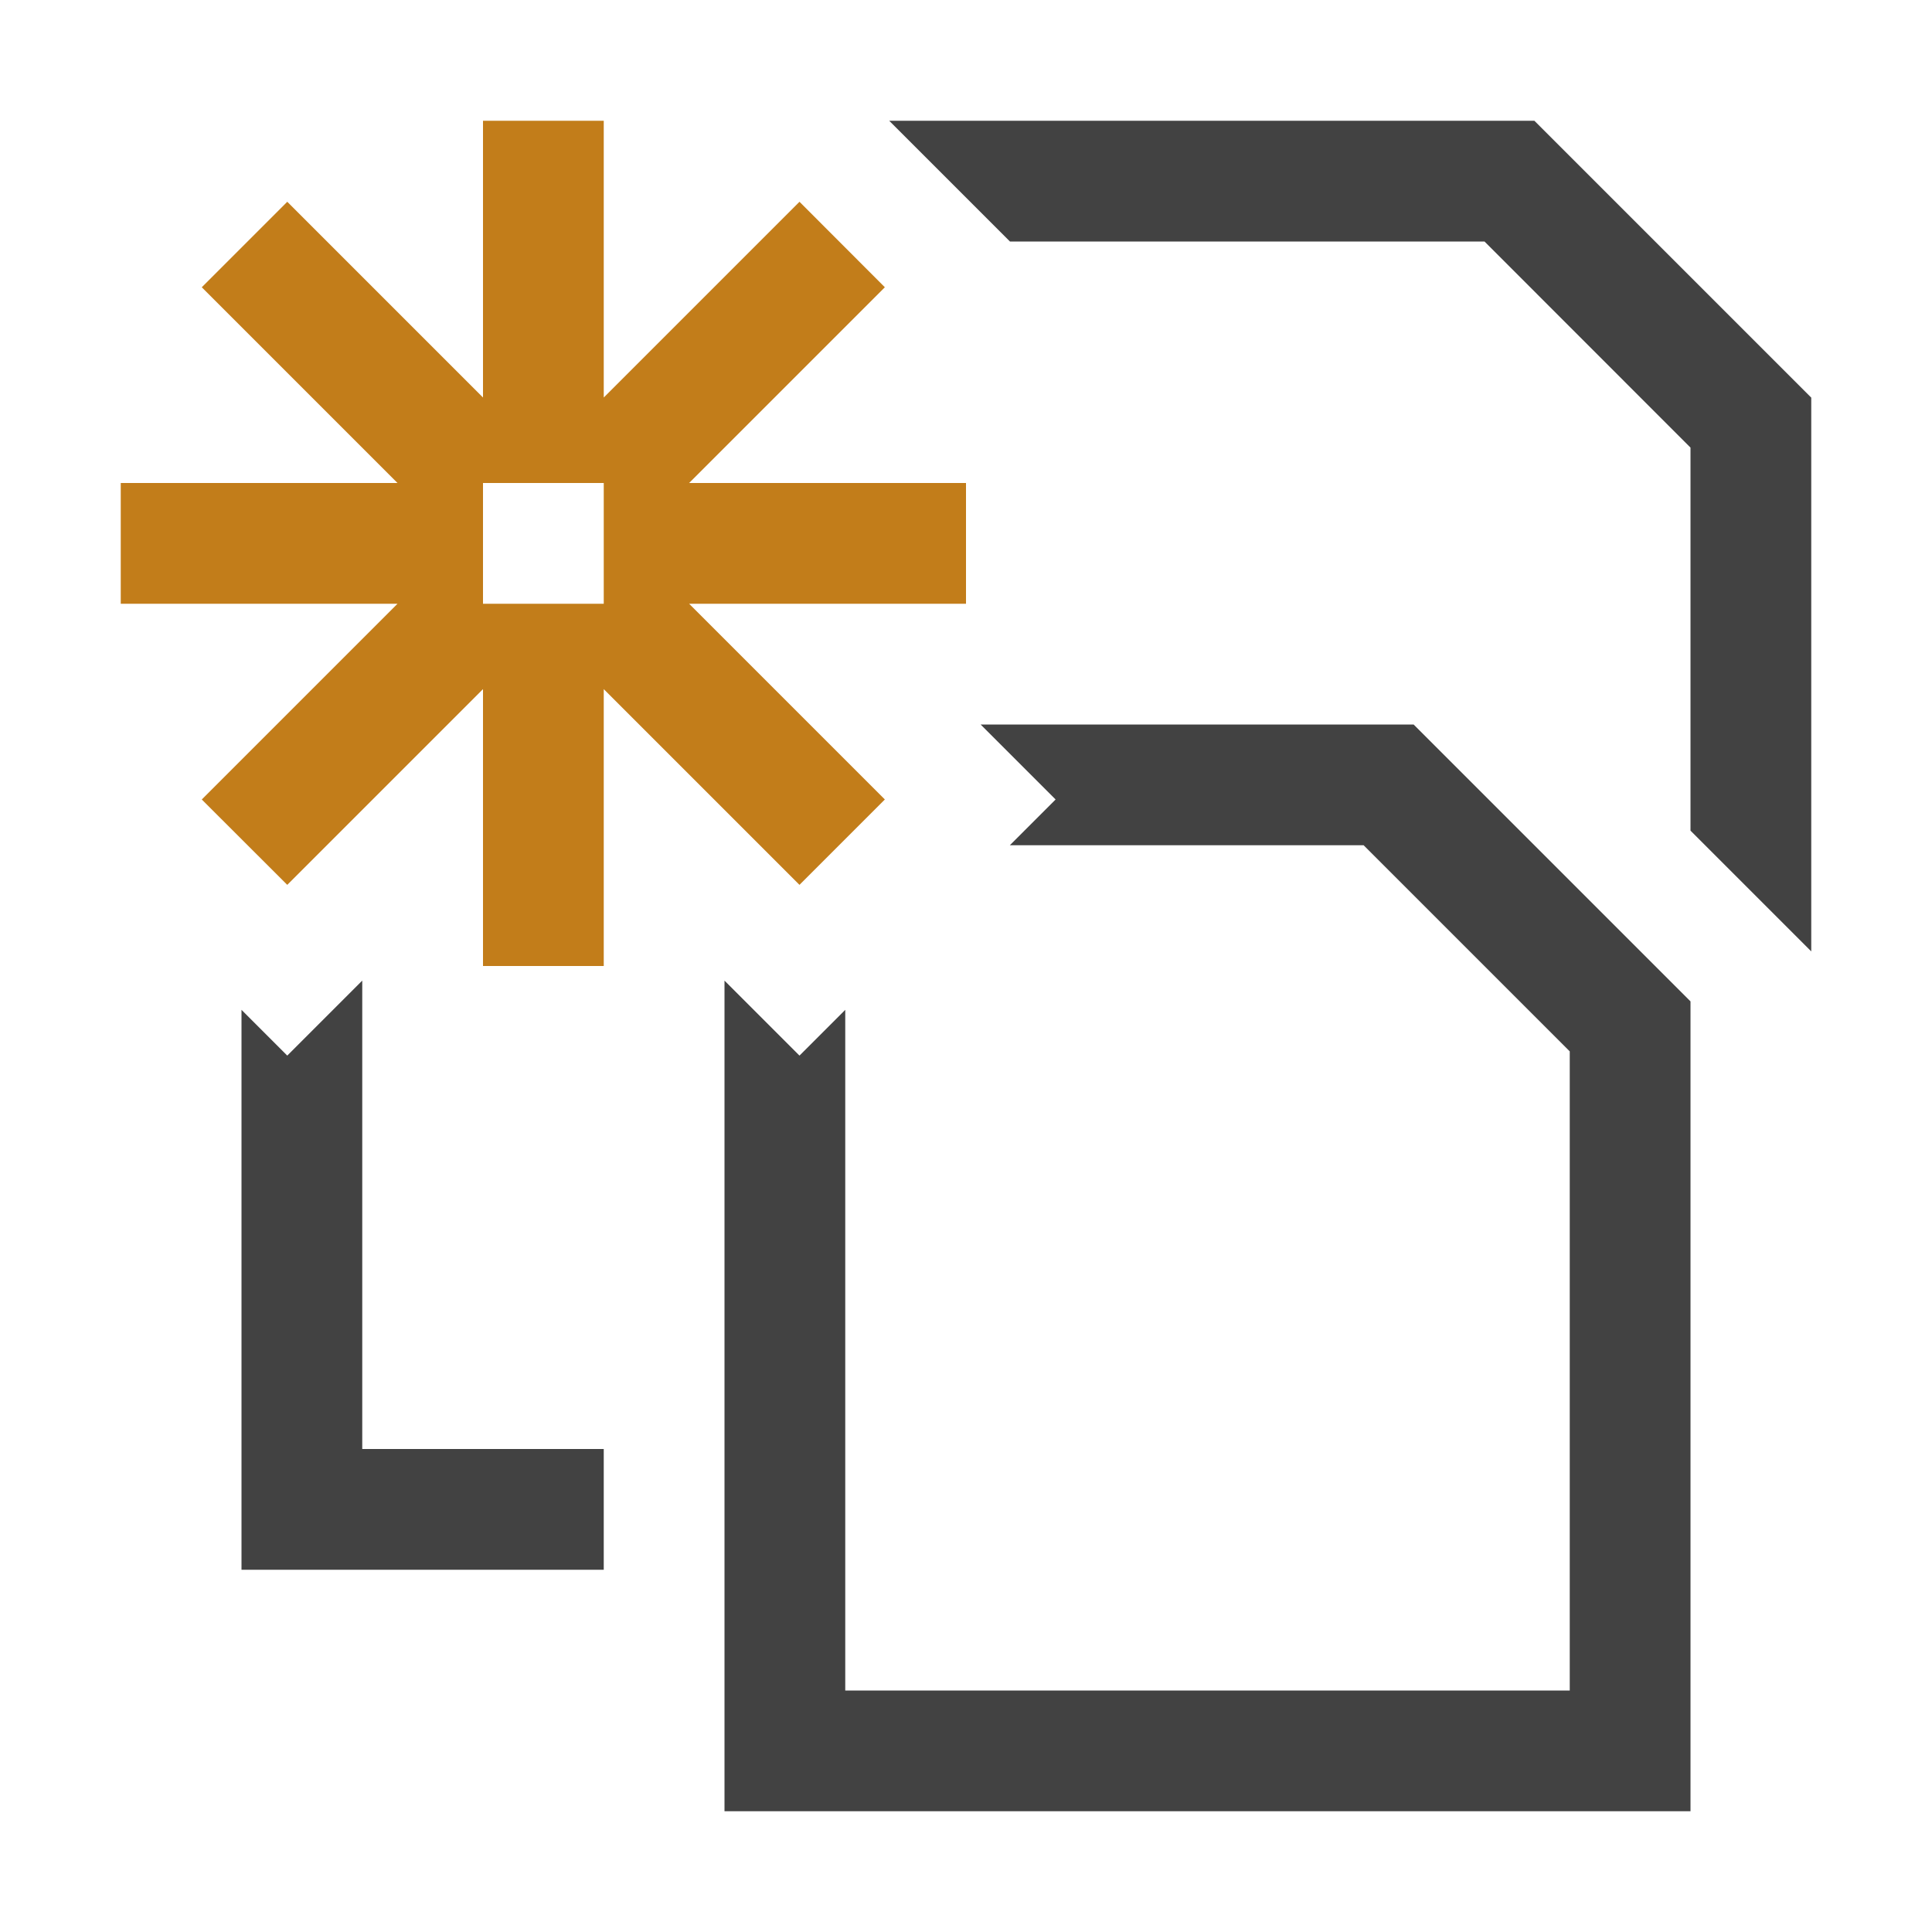 <svg xmlns="http://www.w3.org/2000/svg" viewBox="0 0 16 16"><defs><style>.icon-canvas-transparent,.icon-vs-out{opacity:0;}.icon-canvas-transparent{opacity:0;}.icon-vs-bg{fill:#424242;}.icon-vs-action-orange{fill:#c27d1a;}</style></defs><title>NewFileCollection_16x</title><g id="canvas"><path class="icon-canvas-transparent" d="M16,0V16H0V0Z"/></g><g id="outline"><path class="icon-vs-out" d="M16,11H15v5H5V14H1V7.364L.257,6.621.878,6H0V3H.878L.257,2.379,2.379.257,3,.878V0H13.121L16,2.879Z"/></g><g id="iconBg"><path class="icon-vs-bg" d="M3,12H5v1H2V8.363l.379.379L3,8.121V12ZM9,6H8.121l.621.621L8.363,7h2.93L13,8.707V14H7V8.363l-.379.379L6,8.121V15h8V8.293L11.707,6Zm3.707-5H7.364l1,1h3.93L14,3.707V6.879l1,1V3.293Z"/></g><g id="colorAction"><path class="icon-vs-action-orange" d="M8,4H5.707L7.328,2.379l-.707-.708L5,3.292V1H4V3.292L2.379,1.671l-.708.708L3.292,4H1V5H3.292L1.671,6.621l.708.707L4,5.707V8H5V5.707L6.621,7.328l.707-.707L5.707,5H8ZM5,5H4V4H5Z"/></g></svg>